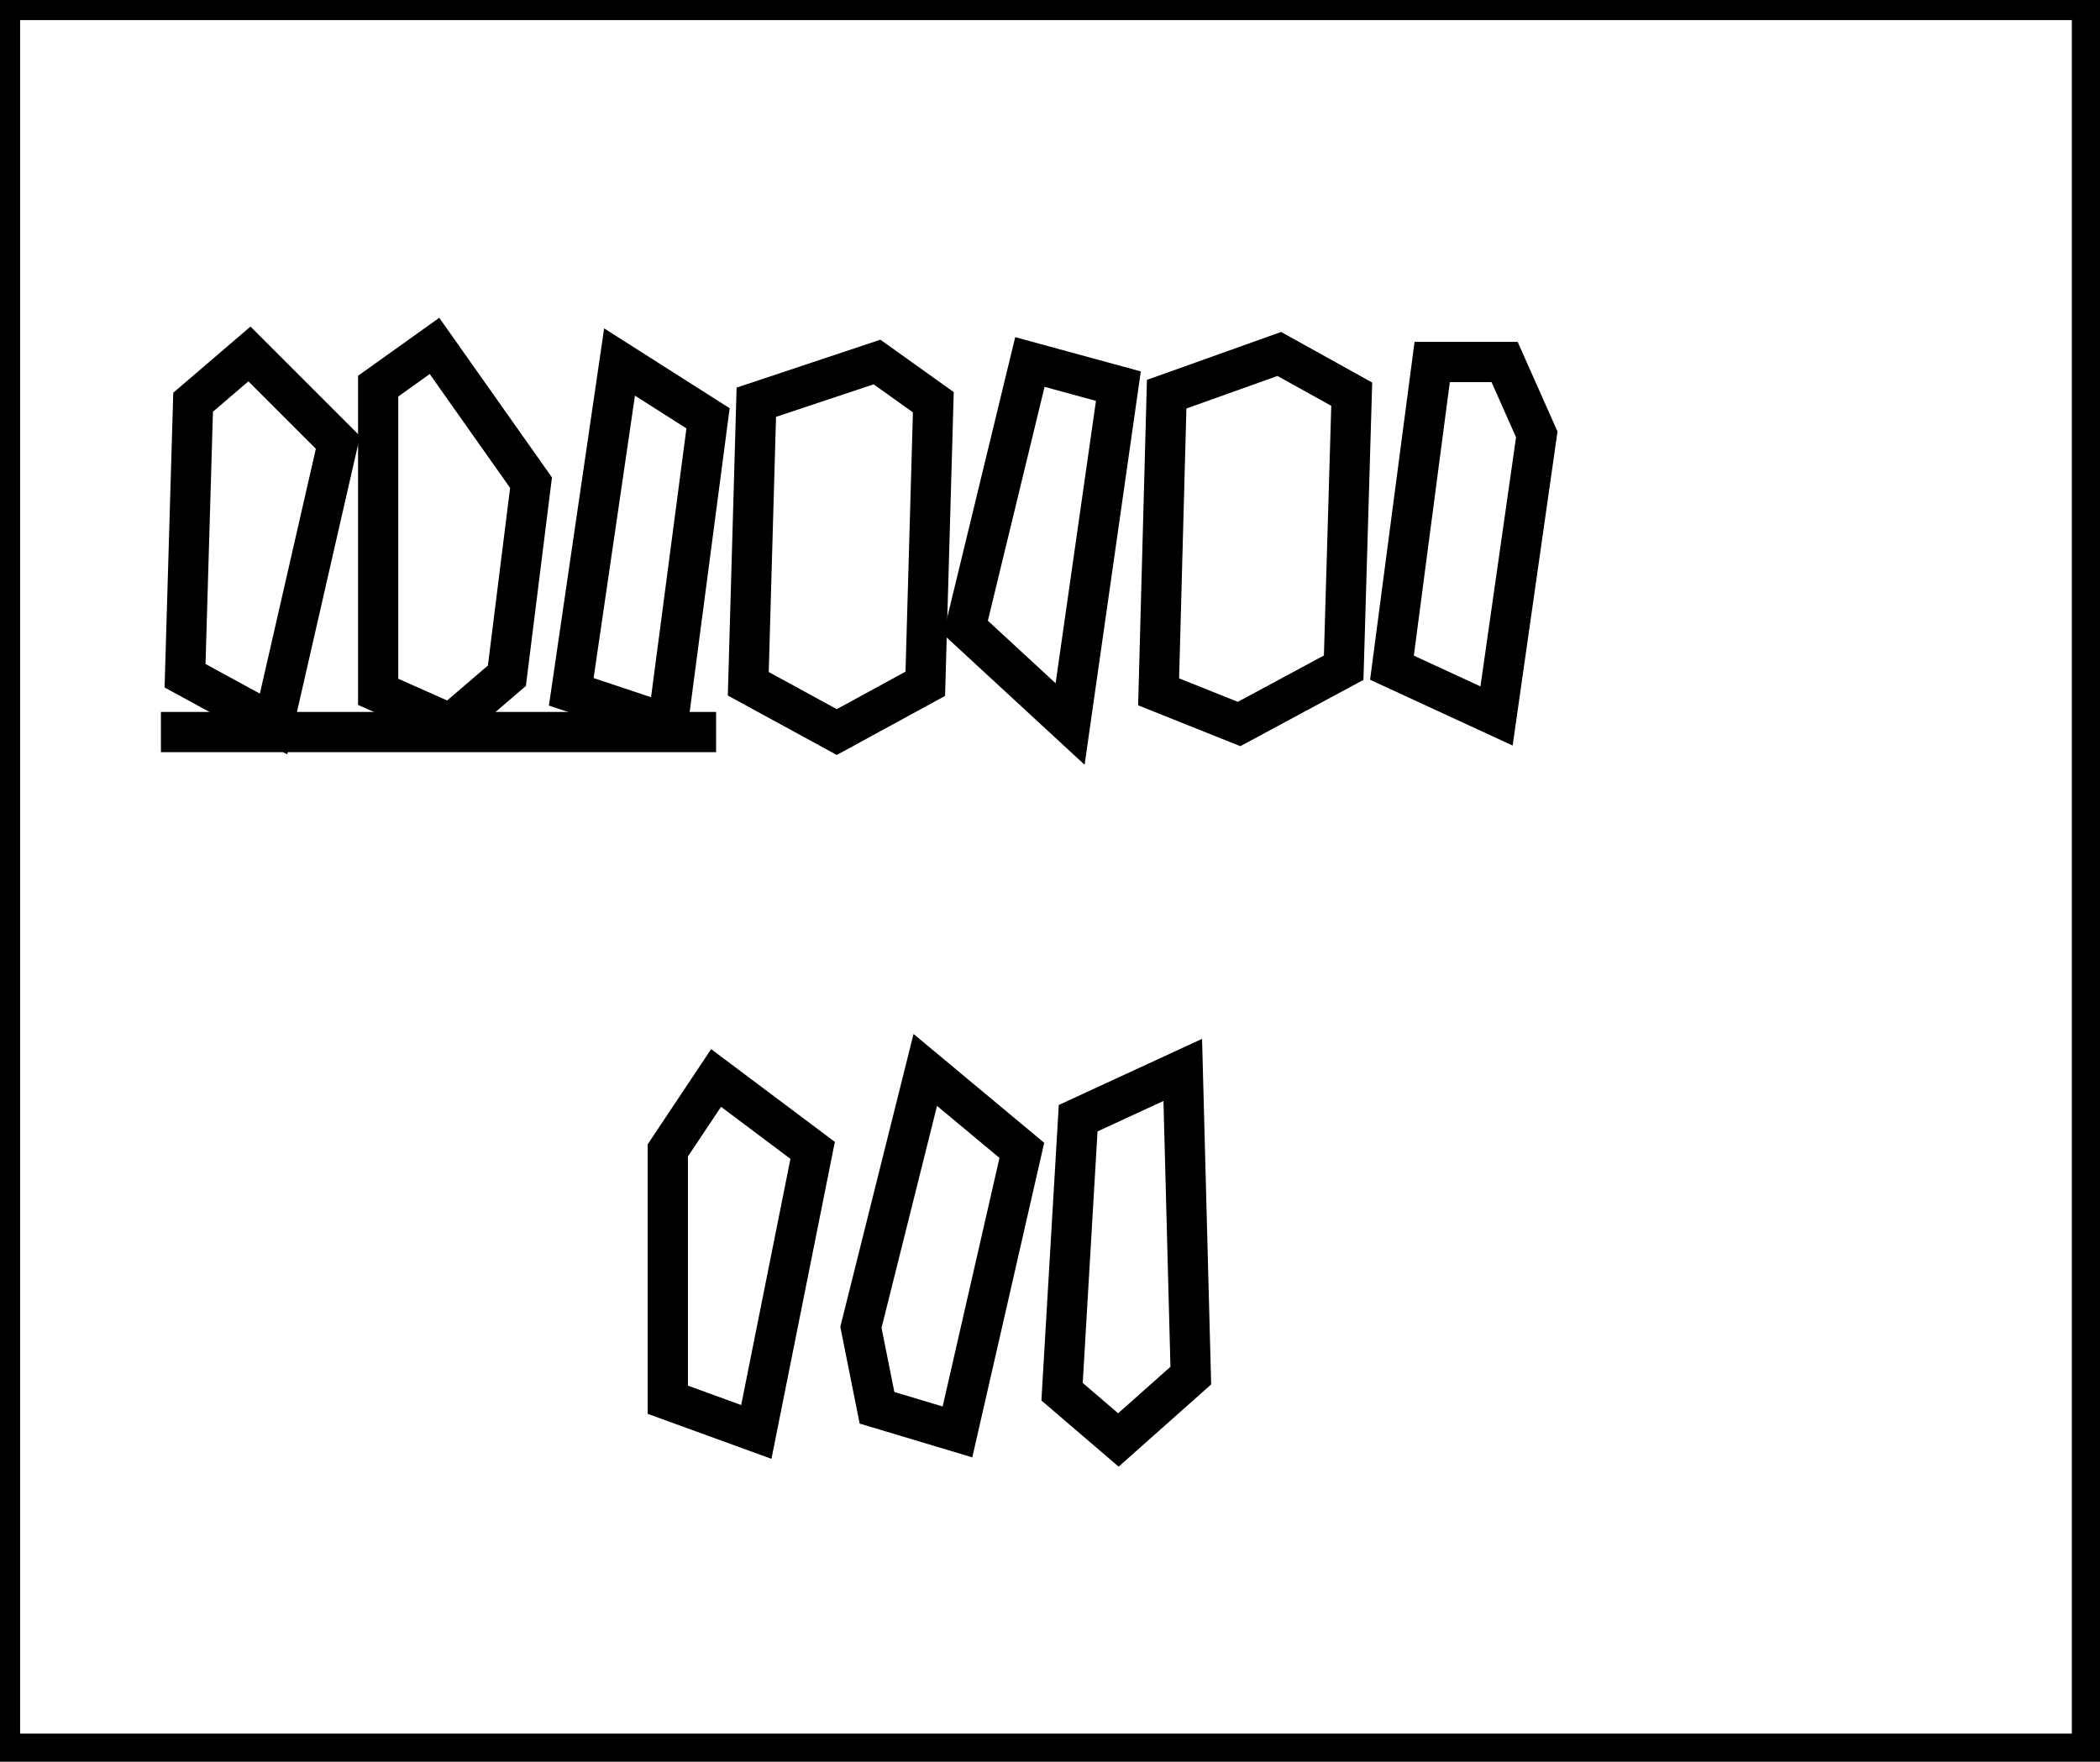 <?xml version="1.0" encoding="utf-8" ?>
<svg baseProfile="full" height="219" version="1.1" width="261" xmlns="http://www.w3.org/2000/svg" xmlns:ev="http://www.w3.org/2001/xml-events" xmlns:xlink="http://www.w3.org/1999/xlink"><defs /><rect fill="white" height="219" width="261" x="0" y="0" /><path d="M 20,91 L 89,91" fill="none" stroke="black" stroke-width="5" /><path d="M 89,134 L 83,143 L 83,174 L 94,178 L 101,143 Z" fill="none" stroke="black" stroke-width="5" /><path d="M 147,133 L 134,139 L 132,173 L 139,179 L 148,171 Z" fill="none" stroke="black" stroke-width="5" /><path d="M 115,133 L 107,165 L 109,175 L 119,178 L 127,143 Z" fill="none" stroke="black" stroke-width="5" /><path d="M 178,45 L 173,83 L 186,89 L 191,54 L 187,45 Z" fill="none" stroke="black" stroke-width="5" /><path d="M 128,45 L 120,78 L 133,90 L 139,48 Z" fill="none" stroke="black" stroke-width="5" /><path d="M 109,45 L 94,50 L 93,85 L 104,91 L 115,85 L 116,50 Z" fill="none" stroke="black" stroke-width="5" /><path d="M 77,45 L 71,86 L 83,90 L 88,52 Z" fill="none" stroke="black" stroke-width="5" /><path d="M 159,44 L 145,49 L 144,86 L 154,90 L 167,83 L 168,49 Z" fill="none" stroke="black" stroke-width="5" /><path d="M 31,44 L 24,50 L 23,84 L 34,90 L 42,55 Z" fill="none" stroke="black" stroke-width="5" /><path d="M 54,43 L 47,48 L 47,86 L 56,90 L 63,84 L 66,60 Z" fill="none" stroke="black" stroke-width="5" /><path d="M 0,0 L 0,218 L 260,218 L 260,0 Z" fill="none" stroke="black" stroke-width="5" /></svg>